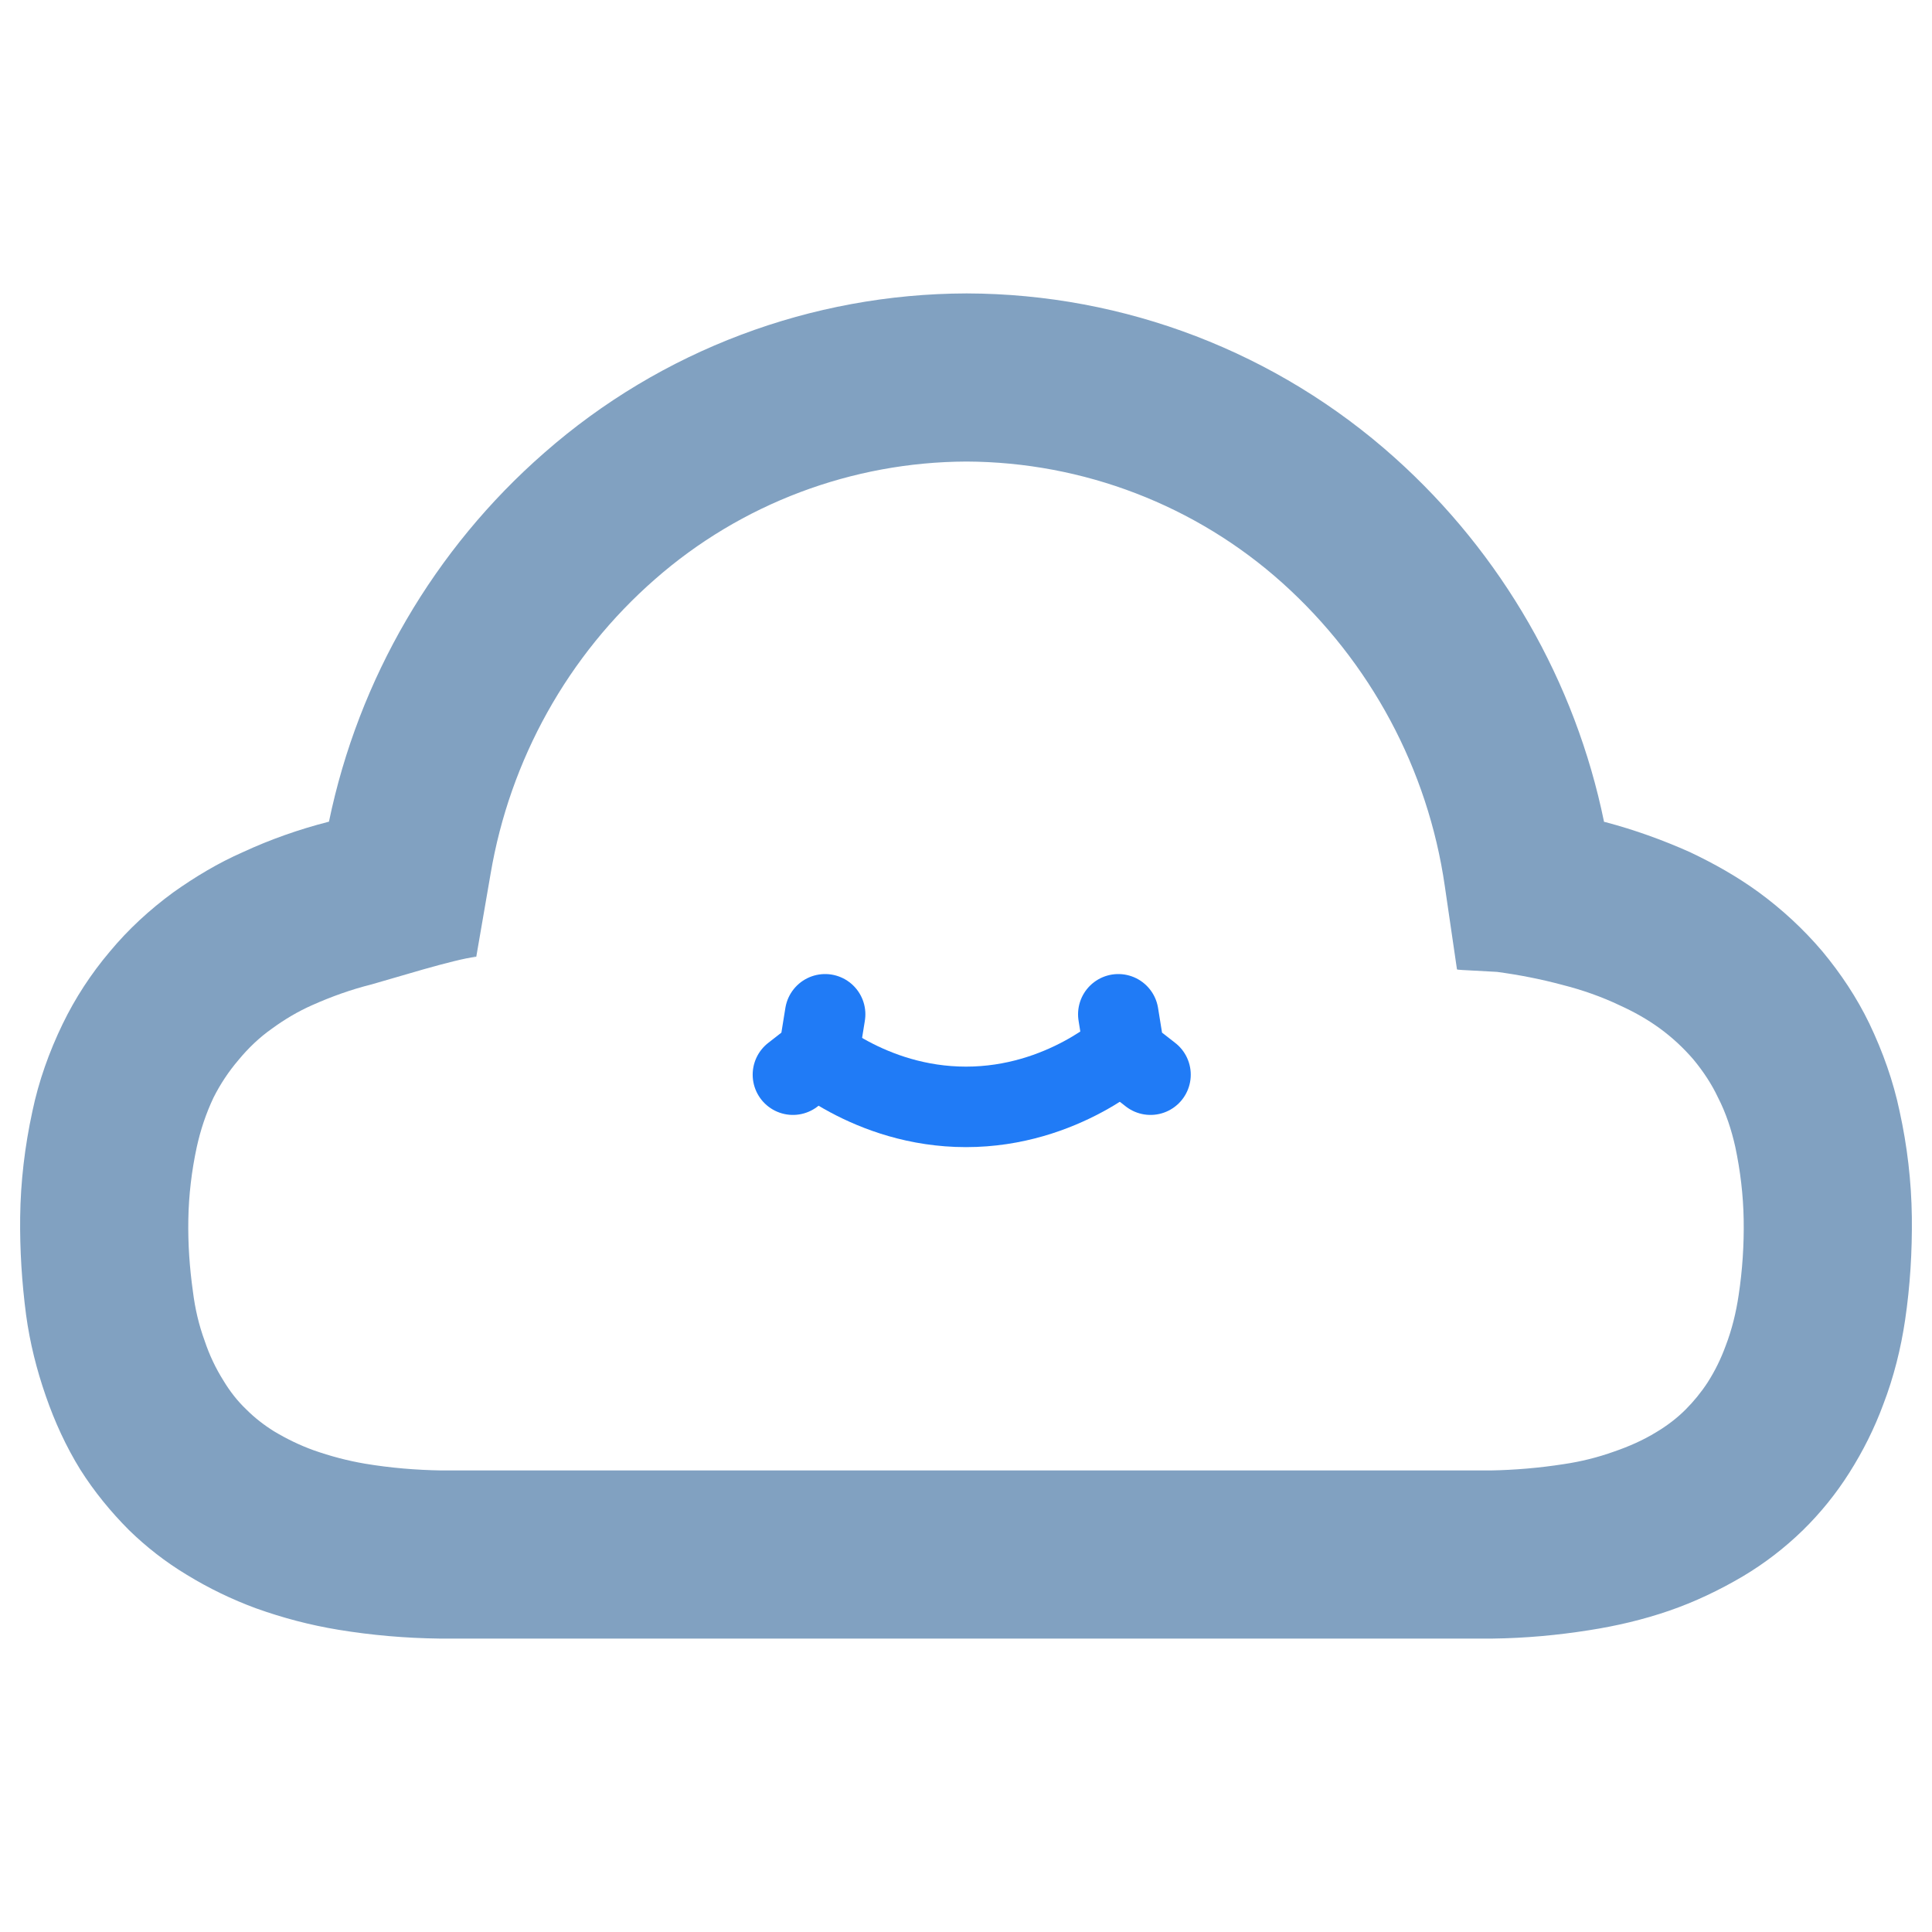 <?xml version="1.0" encoding="UTF-8" standalone="no"?><!-- Generator: Gravit.io --><svg xmlns="http://www.w3.org/2000/svg" xmlns:xlink="http://www.w3.org/1999/xlink" style="isolation:isolate" viewBox="0 0 48 48" width="48pt" height="48pt"><linearGradient id="_lgradient_39" x1="0" y1="0.5" x2="1" y2="0.5" gradientTransform="matrix(47,0,0,33.42,0.5,7.29)" gradientUnits="userSpaceOnUse"><stop offset="0%" stop-opacity="1" style="stop-color:rgb(129,161,193)"/><stop offset="51.739%" stop-opacity="1" style="stop-color:rgb(129,161,193)"/><stop offset="98.261%" stop-opacity="1" style="stop-color:rgb(129,161,193)"/></linearGradient><path d=" M 39.852 20.418 C 39.866 20.421 39.881 20.424 39.896 20.428 C 40.606 20.616 41.305 20.867 41.984 21.17 C 42.58 21.452 43.154 21.775 43.687 22.162 C 44.272 22.59 44.804 23.081 45.274 23.634 C 45.734 24.188 46.131 24.783 46.444 25.431 C 46.778 26.131 47.039 26.862 47.196 27.614 C 47.384 28.47 47.488 29.347 47.499 30.235 C 47.509 31.091 47.457 31.948 47.332 32.794 C 47.227 33.504 47.05 34.214 46.789 34.893 C 46.569 35.488 46.287 36.052 45.943 36.595 C 45.619 37.107 45.232 37.587 44.794 38.016 C 44.345 38.454 43.843 38.841 43.3 39.164 C 42.715 39.509 42.099 39.802 41.462 40.021 C 40.825 40.24 40.157 40.397 39.488 40.501 C 38.695 40.627 37.89 40.7 37.086 40.71 C 37.076 40.71 37.065 40.71 37.055 40.71 L 29.744 40.71 L 27.655 40.71 L 18.256 40.71 L 10.945 40.71 C 10.935 40.71 10.924 40.71 10.914 40.71 C 10.078 40.7 9.232 40.627 8.407 40.491 C 7.708 40.376 7.029 40.198 6.36 39.958 C 5.765 39.739 5.18 39.457 4.637 39.123 C 4.115 38.809 3.634 38.433 3.206 38.016 C 2.747 37.556 2.339 37.055 1.995 36.512 C 1.64 35.937 1.358 35.321 1.138 34.684 C 0.909 34.026 0.742 33.358 0.648 32.668 C 0.543 31.864 0.491 31.05 0.501 30.235 C 0.512 29.358 0.616 28.48 0.804 27.614 C 0.961 26.862 1.222 26.131 1.556 25.441 C 1.869 24.794 2.266 24.188 2.726 23.645 C 3.185 23.091 3.718 22.601 4.303 22.172 C 4.846 21.786 5.42 21.441 6.037 21.17 C 6.715 20.856 7.426 20.606 8.157 20.418 C 8.162 20.416 8.167 20.415 8.173 20.414 C 8.907 16.869 10.785 13.641 13.525 11.248 C 16.428 8.7 20.157 7.3 24.01 7.29 C 24.01 7.29 24.01 7.29 24.021 7.29 L 24.021 7.29 L 24.021 7.29 C 27.948 7.3 31.728 8.752 34.653 11.373 C 37.313 13.757 39.138 16.933 39.852 20.418 Z  M 36.198 24.084 L 36.198 24.084 C 36.235 24.093 36.21 24.085 36.201 24.083 L 36.198 24.084 L 36.198 24.084 Z  M 36.198 24.083 C 36.198 24.083 36.198 24.083 36.198 24.084 C 36.21 24.094 36.195 24.094 37.191 24.146 C 37.734 24.219 38.277 24.324 38.82 24.47 C 39.311 24.595 39.791 24.762 40.251 24.982 C 40.595 25.138 40.93 25.326 41.232 25.546 C 41.546 25.775 41.828 26.037 42.078 26.329 C 42.319 26.621 42.527 26.935 42.684 27.269 C 42.883 27.655 43.018 28.073 43.112 28.491 C 43.238 29.086 43.311 29.692 43.321 30.298 C 43.332 30.924 43.29 31.561 43.196 32.178 C 43.133 32.606 43.029 33.034 42.872 33.441 C 42.757 33.755 42.611 34.057 42.423 34.35 C 42.266 34.59 42.078 34.82 41.88 35.018 C 41.661 35.238 41.41 35.426 41.149 35.582 C 40.825 35.781 40.47 35.937 40.104 36.063 C 39.697 36.209 39.279 36.313 38.851 36.376 C 38.245 36.47 37.64 36.522 37.034 36.533 L 29.744 36.533 L 20.345 36.533 L 18.256 36.533 L 10.966 36.533 C 10.329 36.522 9.702 36.47 9.076 36.366 C 8.637 36.292 8.209 36.178 7.791 36.031 C 7.446 35.906 7.123 35.749 6.809 35.561 C 6.559 35.405 6.329 35.227 6.12 35.018 C 5.901 34.809 5.713 34.569 5.556 34.308 C 5.358 33.995 5.201 33.661 5.086 33.316 C 4.94 32.919 4.846 32.512 4.794 32.094 C 4.71 31.499 4.668 30.903 4.679 30.298 C 4.689 29.692 4.762 29.086 4.888 28.501 C 4.982 28.073 5.117 27.666 5.305 27.269 C 5.473 26.935 5.681 26.621 5.922 26.339 C 6.162 26.047 6.444 25.775 6.757 25.556 C 7.071 25.326 7.405 25.128 7.76 24.971 C 8.23 24.762 8.721 24.585 9.222 24.46 C 9.755 24.313 11.279 23.833 11.833 23.77 L 11.833 23.77 C 11.806 23.77 11.781 23.765 11.756 23.757 L 11.833 23.77 L 11.833 23.77 L 12.188 21.713 C 12.668 18.872 14.11 16.282 16.272 14.392 C 18.413 12.512 21.17 11.478 24.01 11.467 C 24.021 11.467 24.021 11.467 24.021 11.467 L 24.021 11.467 L 24.021 11.467 C 24.021 11.467 24.021 11.467 24.021 11.467 L 24.01 11.467 C 26.914 11.478 29.713 12.554 31.864 14.486 C 34.047 16.449 35.478 19.112 35.896 22.016 L 36.198 24.083 Z " fill-rule="evenodd" fill="url(#_lgradient_39)"/><path d=" M 20 26 C 20 26 21.581 27.5 24 27.5 C 26.419 27.5 28 26 28 26" fill="none" vector-effect="non-scaling-stroke" stroke-width="2" stroke="rgb(32,123,246)" stroke-linejoin="miter" stroke-linecap="butt" stroke-miterlimit="4"/><path d=" M 20.5 25.2 L 20.338 26.203 L 19.7 26.7" fill="none" vector-effect="non-scaling-stroke" stroke-width="2" stroke="rgb(32,123,246)" stroke-linejoin="round" stroke-linecap="round" stroke-miterlimit="4"/><path d=" M 27.784 25.2 L 27.946 26.203 L 28.584 26.7" fill="none" vector-effect="non-scaling-stroke" stroke-width="2" stroke="rgb(32,123,246)" stroke-linejoin="round" stroke-linecap="round" stroke-miterlimit="4"/></svg>